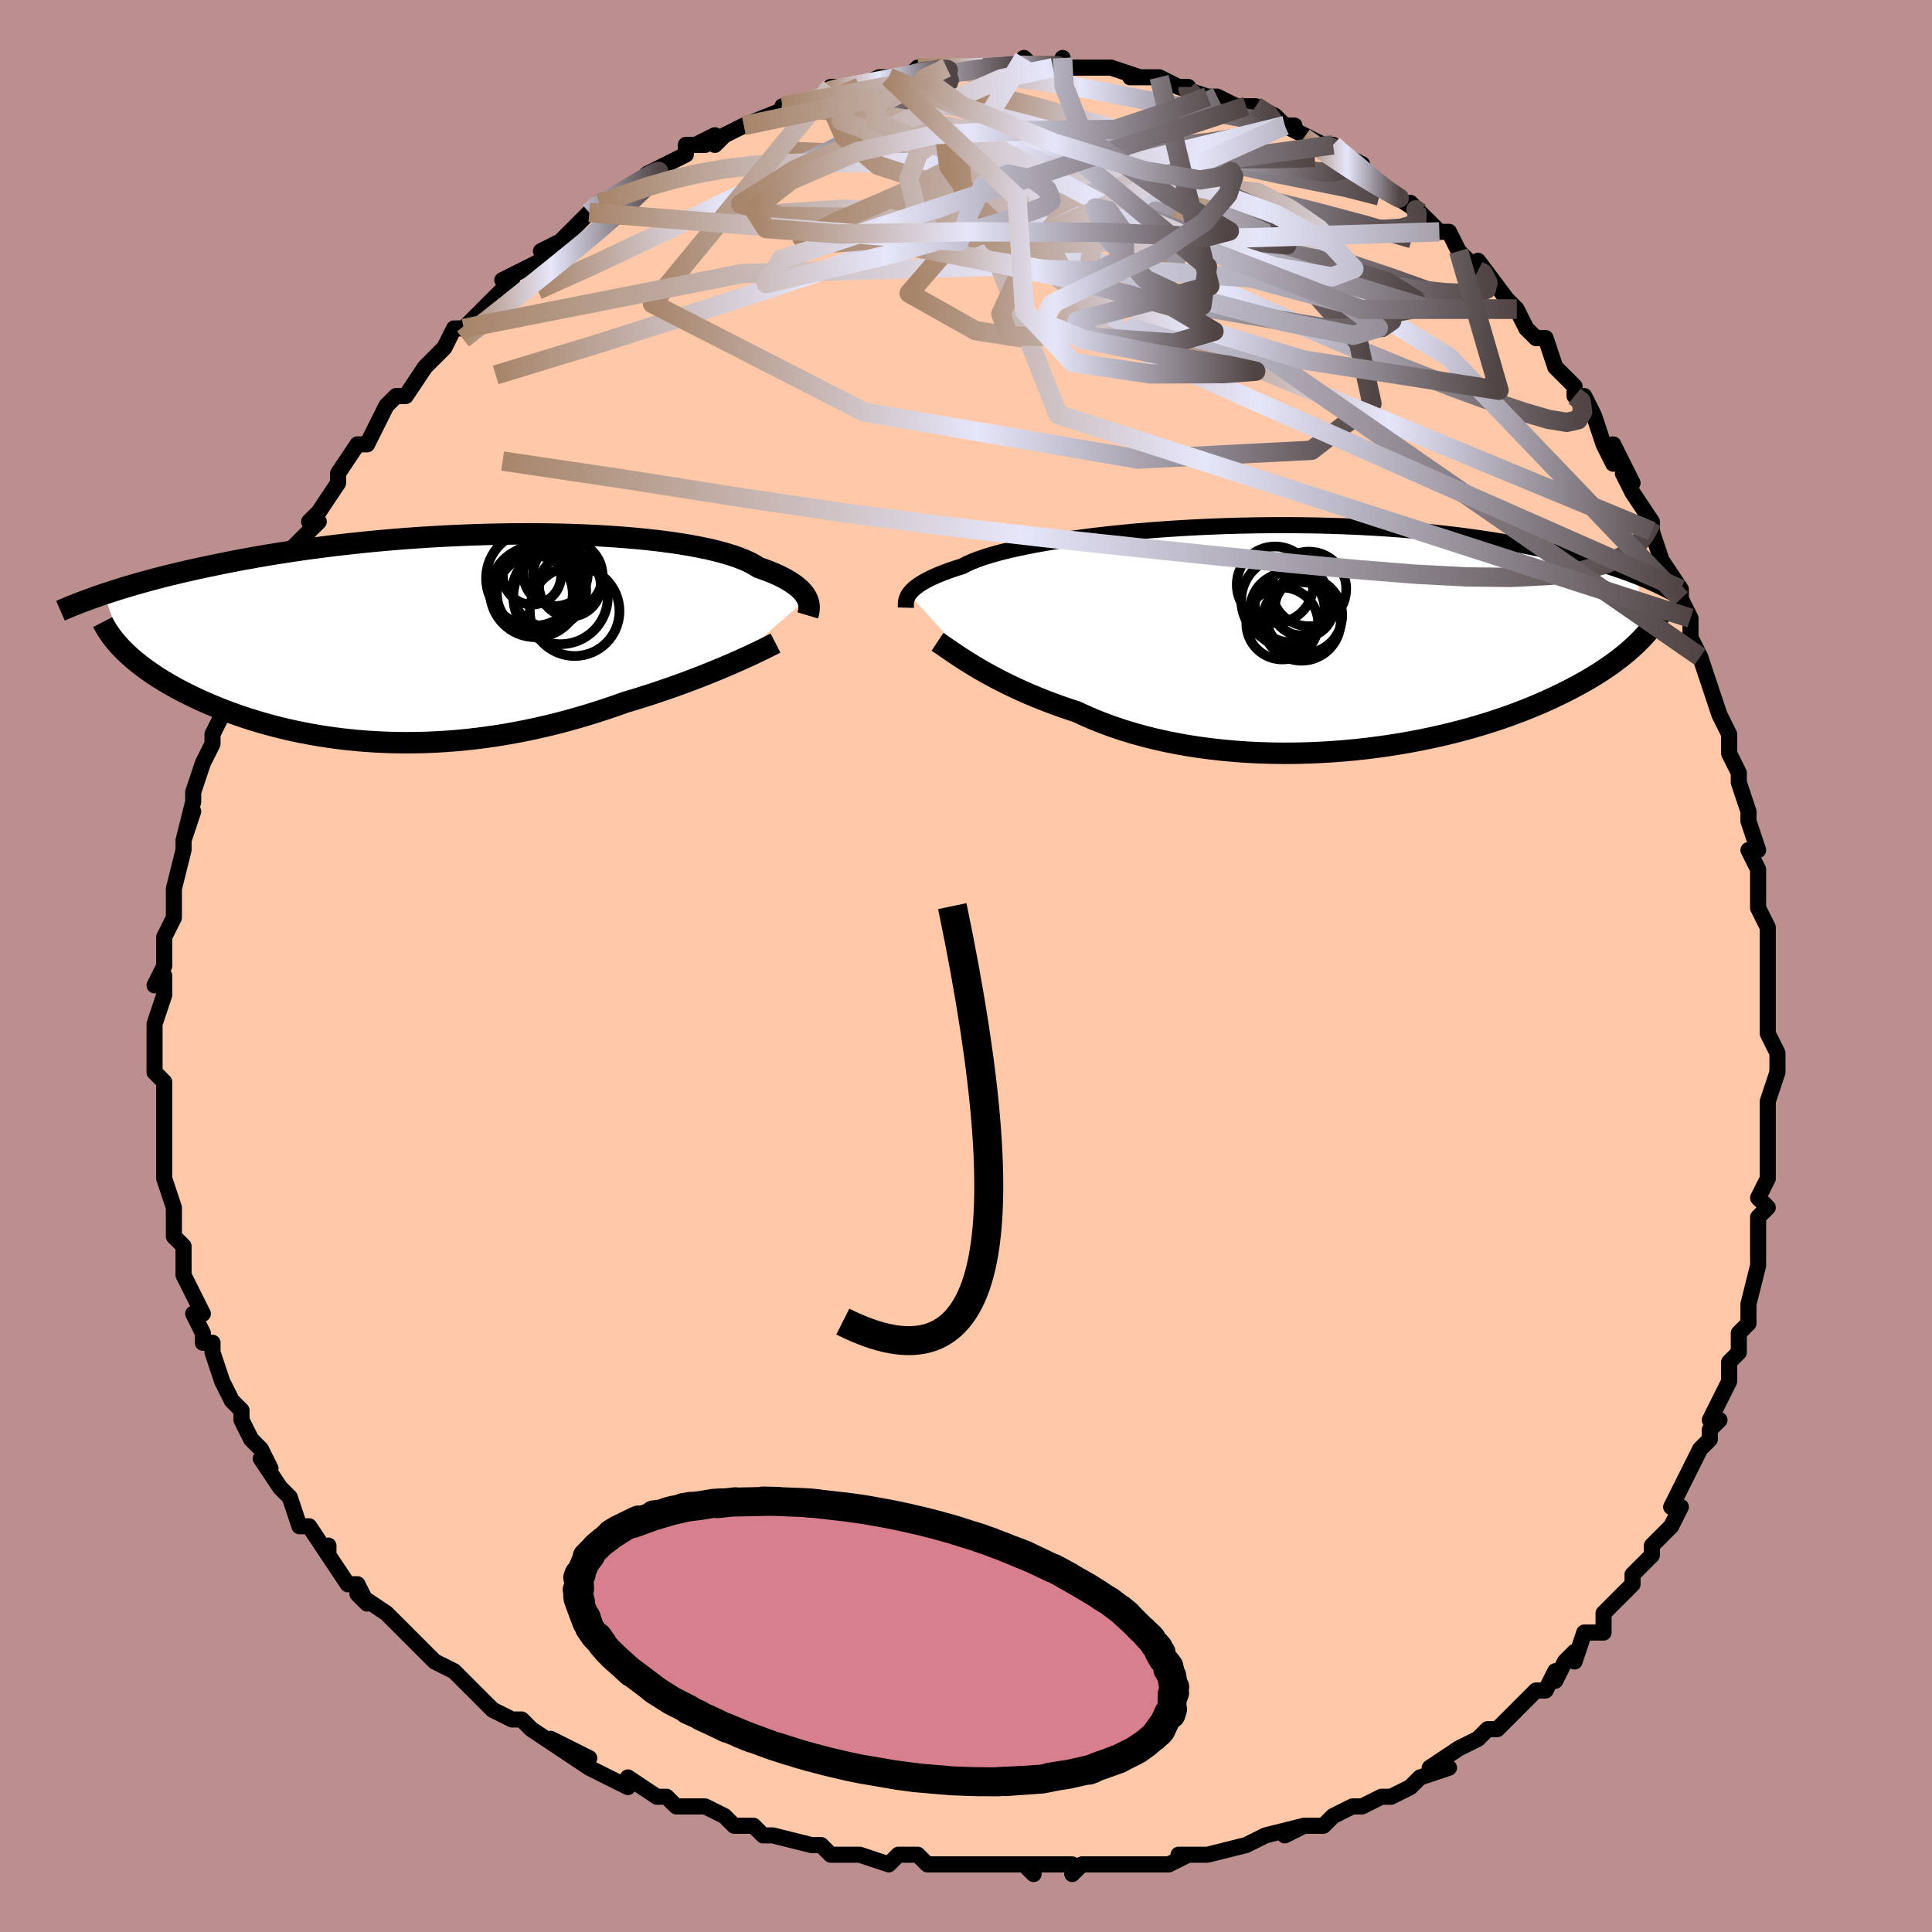 <svg viewBox="-100 -100 200 200" xmlns="http://www.w3.org/2000/svg" width="400" height="400" id="face-svg"><defs><clipPath id="leftEyeClipPath"><polyline points="38.188,-4.086,38.076,-4.296,37.937,-4.508,37.769,-4.724,37.571,-4.941,37.342,-5.16,37.08,-5.38,36.785,-5.599,36.456,-5.818,36.093,-6.037,35.693,-6.253,35.259,-6.468,34.788,-6.68,34.282,-6.889,33.74,-7.094,33.161,-7.296,32.745,-7.561,32.261,-7.821,31.71,-8.074,31.092,-8.319,30.407,-8.556,29.657,-8.784,28.843,-9.002,27.968,-9.209,27.032,-9.406,26.04,-9.59,24.993,-9.762,23.894,-9.922,22.746,-10.069,21.553,-10.202,20.318,-10.322,19.045,-10.428,17.737,-10.521,16.397,-10.599,15.03,-10.663,13.638,-10.712,12.227,-10.748,10.799,-10.77,9.357,-10.778,7.906,-10.772,6.45,-10.753,4.99,-10.721,3.531,-10.676,2.076,-10.618,0.628,-10.549,-0.811,-10.467,-2.236,-10.375,-3.647,-10.272,-5.04,-10.158,-6.414,-10.035,-7.765,-9.903,-9.093,-9.762,-10.395,-9.613,-11.67,-9.457,-12.917,-9.294,-14.134,-9.125,-15.321,-8.951,-16.477,-8.772,-17.601,-8.589,-18.694,-8.402,-19.755,-8.212,-20.785,-8.021,-21.783,-7.827,-22.751,-7.633,-23.69,-7.439,-24.599,-7.245,-25.482,-7.051,-26.337,-6.856,-27.166,-6.66,-27.968,-6.464,-28.745,-6.268,-29.495,-6.071,-30.22,-5.876,-30.92,-5.681,-31.595,-5.487,-32.245,-5.294,-32.872,-5.103,-33.476,-4.913,-34.056,-4.726,-34.615,-4.54,-32.49,1.35,-32.174,1.654,-31.839,1.959,-31.487,2.264,-31.117,2.569,-30.729,2.874,-30.323,3.178,-29.899,3.481,-29.457,3.783,-28.997,4.084,-28.518,4.383,-28.022,4.681,-27.508,4.976,-26.976,5.268,-26.427,5.557,-25.858,5.845,-25.27,6.131,-24.661,6.416,-24.031,6.698,-23.381,6.977,-22.71,7.252,-22.019,7.522,-21.308,7.787,-20.576,8.045,-19.825,8.297,-19.054,8.541,-18.263,8.777,-17.454,9.003,-16.626,9.22,-15.78,9.426,-14.916,9.62,-14.035,9.803,-13.138,9.972,-12.225,10.129,-11.296,10.271,-10.353,10.399,-9.396,10.512,-8.426,10.608,-7.444,10.689,-6.45,10.753,-5.445,10.8,-4.43,10.83,-3.406,10.841,-2.375,10.835,-1.336,10.81,-0.291,10.767,0.76,10.705,1.814,10.625,2.872,10.526,3.932,10.408,4.993,10.272,6.055,10.117,7.115,9.944,8.173,9.754,9.229,9.546,10.28,9.321,11.325,9.08,12.365,8.824,13.396,8.552,14.419,8.266,15.432,7.967,16.434,7.656,17.424,7.333,18.401,7,19.363,6.658,20.205,6.406,21.036,6.15,21.857,5.888,22.665,5.622,23.46,5.353,24.24,5.081,25.006,4.807,25.756,4.531,26.489,4.255,27.203,3.979,27.898,3.704,28.573,3.431,29.227,3.16,29.858,2.894,30.465,2.632"></polyline></clipPath><clipPath id="rightEyeClipPath"><polyline points="-40.23,-4.527,-40.098,-4.7,-39.938,-4.878,-39.749,-5.06,-39.528,-5.245,-39.273,-5.433,-38.985,-5.624,-38.661,-5.817,-38.3,-6.013,-37.903,-6.209,-37.467,-6.407,-36.993,-6.606,-36.48,-6.805,-35.928,-7.004,-35.337,-7.203,-34.707,-7.401,-34.273,-7.631,-33.763,-7.862,-33.177,-8.094,-32.516,-8.325,-31.781,-8.554,-30.973,-8.781,-30.093,-9.004,-29.145,-9.223,-28.131,-9.438,-27.055,-9.646,-25.918,-9.847,-24.725,-10.041,-23.479,-10.227,-22.185,-10.404,-20.847,-10.571,-19.467,-10.728,-18.052,-10.874,-16.604,-11.009,-15.129,-11.131,-13.63,-11.242,-12.112,-11.34,-10.579,-11.425,-9.035,-11.497,-7.485,-11.555,-5.932,-11.6,-4.379,-11.631,-2.832,-11.649,-1.292,-11.653,0.235,-11.644,1.748,-11.622,3.243,-11.586,4.717,-11.538,6.168,-11.477,7.593,-11.403,8.99,-11.318,10.357,-11.222,11.693,-11.115,12.996,-10.998,14.265,-10.871,15.498,-10.735,16.696,-10.591,17.857,-10.439,18.982,-10.28,20.07,-10.115,21.122,-9.944,22.139,-9.769,23.12,-9.589,24.068,-9.407,24.984,-9.223,25.869,-9.037,26.724,-8.85,27.549,-8.659,28.344,-8.466,29.11,-8.27,29.848,-8.072,30.557,-7.873,31.239,-7.673,31.894,-7.472,32.522,-7.27,33.125,-7.069,33.703,-6.867,34.256,-6.666,34.786,-6.467,35.293,-6.268,35.248,0.462,34.924,0.775,34.581,1.09,34.221,1.407,33.841,1.726,33.443,2.045,33.025,2.367,32.587,2.689,32.129,3.012,31.65,3.336,31.151,3.66,30.63,3.984,30.087,4.308,29.523,4.631,28.936,4.954,28.327,5.277,27.694,5.601,27.037,5.925,26.355,6.249,25.647,6.572,24.911,6.893,24.149,7.212,23.359,7.528,22.541,7.84,21.695,8.148,20.821,8.45,19.919,8.745,18.989,9.033,18.032,9.314,17.048,9.585,16.038,9.846,15.002,10.097,13.942,10.335,12.858,10.561,11.752,10.774,10.625,10.972,9.478,11.154,8.312,11.32,7.129,11.469,5.932,11.6,4.72,11.712,3.497,11.805,2.265,11.877,1.024,11.928,-0.222,11.958,-1.471,11.966,-2.722,11.95,-3.971,11.912,-5.218,11.85,-6.459,11.764,-7.692,11.654,-8.915,11.519,-10.126,11.36,-11.321,11.177,-12.5,10.969,-13.659,10.737,-14.796,10.482,-15.91,10.203,-16.999,9.902,-18.059,9.578,-19.09,9.234,-20.09,8.869,-21.058,8.485,-21.991,8.084,-22.889,7.666,-23.756,7.382,-24.603,7.089,-25.429,6.788,-26.235,6.48,-27.019,6.166,-27.781,5.847,-28.519,5.524,-29.233,5.197,-29.924,4.868,-30.589,4.537,-31.228,4.207,-31.842,3.878,-32.429,3.552,-32.989,3.23,-33.522,2.913"></polyline></clipPath><filter id="fuzzy"><feTurbulence id="turbulence" baseFrequency="0.05" numOctaves="3" type="noise" result="noise"></feTurbulence><feDisplacementMap in="SourceGraphic" in2="noise" scale="2"></feDisplacementMap></filter><linearGradient id="rainbowGradient" x1="0%" y1="0%" x2="100%" y2="0%"><stop offset="0%" style="stop-color: rgb(167, 133, 106);  stop-opacity: 1"></stop><stop offset="45.12%" style="stop-color: rgb(230, 230, 250);  stop-opacity: 1"></stop><stop offset="100%" style="stop-color: rgb(80, 68, 68);  stop-opacity: 1"></stop></linearGradient></defs><title>That&#39;s an ugly face</title><desc>CREATED BY XUAN TANG, MORE INFO AT TXSTC55.GITHUB.IO</desc><rect x="-100" y="-100" width="100%" height="100%" opacity="1" fill="rgb(188, 143, 143)"></rect><polyline id="faceContour" points="83,0,83,0,83,2,83,4,83,6,83,7,84,9,84,11,84,11,83,14,83,15,83,16,83,19,83,20,83,22,82,24,83,25,82,26,82,29,82,29,82,31,82,31,81,35,81,37,80,38,80,40,79,41,79,41,79,42,79,43,77,47,78,47,77,48,77,49,76,50,75,52,74,54,73,56,74,56,73,58,71,60,71,60,71,61,69,63,69,64,69,64,67,66,66,67,66,69,64,69,63,72,63,71,62,72,61,74,61,73,60,75,59,75,57,77,56,78,55,79,54,79,54,79,53,80,51,81,48,83,50,83,47,84,47,84,46,85,44,86,43,86,41,87,40,87,38,88,37,89,35,89,33,90,35,89,31,90,31,90,31,90,29,91,25,92,25,92,22,92,23,92,21,93,20,93,18,93,16,93,15,93,12,93,12,93,11,94,11,93,6,93,7,94,6,93,3,93,0,93,-1,93,-4,93,-2,93,-4,93,-5,92,-7,92,-8,93,-11,92,-11,92,-14,92,-15,91,-15,91,-16,91,-20,90,-20,90,-21,90,-22,89,-24,89,-25,88,-27,87,-28,87,-30,87,-31,86,-32,86,-35,84,-35,85,-37,84,-39,83,-42,81,-39,82,-43,80,-42,81,-45,79,-46,78,-47,78,-49,77,-50,76,-52,74,-51,75,-53,73,-55,72,-56,71,-56,71,-56,71,-58,69,-59,68,-60,67,-63,65,-62,66,-63,64,-64,64,-66,61,-66,60,-66,61,-68,58,-69,58,-70,55,-70,55,-71,54,-71,54,-73,51,-72,52,-73,50,-74,49,-75,47,-75,47,-75,46,-76,45,-77,43,-78,40,-78,39,-79,39,-79,38,-80,36,-79,36,-81,32,-81,31,-81,30,-81,29,-82,28,-82,26,-82,25,-82,25,-83,22,-83,21,-83,22,-83,21,-83,16,-83,17,-83,15,-83,14,-83,12,-84,11,-84,11,-84,8,-84,6,-84,6,-83,3,-83,1,-84,2,-83,0,-83,-2,-83,-1,-83,-3,-82,-5,-82,-8,-82,-8,-82,-8,-81,-12,-81,-13,-80,-16,-81,-13,-80,-17,-80,-18,-80,-18,-79,-21,-78,-23,-78,-24,-78,-24,-77,-26,-76,-28,-77,-27,-75,-30,-75,-31,-74,-32,-73,-35,-73,-36,-72,-38,-72,-37,-72,-39,-72,-39,-71,-41,-69,-44,-70,-43,-68,-45,-67,-46,-68,-46,-67,-47,-65,-50,-65,-50,-65,-51,-63,-54,-62,-54,-61,-56,-60,-58,-60,-58,-59,-59,-58,-59,-56,-62,-56,-62,-56,-62,-54,-64,-54,-64,-53,-66,-52,-66,-50,-68,-51,-67,-49,-69,-47,-71,-48,-71,-44,-73,-43,-74,-44,-74,-42,-75,-41,-76,-40,-77,-39,-78,-38,-79,-38,-79,-37,-79,-36,-80,-34,-81,-33,-82,-31,-83,-29,-84,-29,-85,-27,-85,-28,-85,-26,-86,-26,-85,-25,-86,-23,-87,-23,-87,-18,-89,-19,-89,-18,-89,-18,-89,-15,-90,-14,-91,-13,-91,-12,-91,-11,-91,-9,-92,-8,-92,-6,-92,-6,-92,-5,-93,-3,-93,-2,-93,-2,-93,0,-93,1,-93,3,-93,5,-93,6,-94,7,-93,7,-93,9,-93,10,-93,10,-94,10,-93,13,-93,14,-93,15,-93,18,-92,17,-92,20,-92,20,-92,22,-91,23,-91,22,-91,25,-90,26,-90,26,-90,28,-89,29,-89,30,-89,32,-88,33,-87,34,-87,33,-87,37,-85,38,-85,39,-84,39,-84,41,-83,41,-82,43,-81,42,-81,44,-80,47,-78,46,-79,47,-78,49,-76,50,-76,51,-74,51,-74,52,-73,53,-72,53,-73,56,-69,56,-69,57,-68,57,-68,58,-66,59,-65,60,-65,61,-62,61,-62,63,-60,63,-59,64,-59,65,-57,66,-54,67,-52,67,-54,69,-50,68,-51,69,-49,71,-46,71,-46,71,-45,72,-42,72,-42,74,-39,74,-38,75,-36,75,-35,75,-34,76,-32,76,-32,76,-32,77,-29,77,-29,78,-26,79,-24,79,-22,80,-20,80,-19,81,-16,81,-15,82,-12,81,-12,82,-10,82,-10,82,-8,82,-6,82,-6,83,-4,83,-2,83,0,83,0" fill="#ffc9a9" stroke="black" stroke-width="1.667" stroke-linejoin="round" filter="url(#fuzzy)"></polyline><g transform="translate(34.345 -33.985)"><polyline id="rightCountour" points="-40.23,-4.527,-40.098,-4.7,-39.938,-4.878,-39.749,-5.06,-39.528,-5.245,-39.273,-5.433,-38.985,-5.624,-38.661,-5.817,-38.3,-6.013,-37.903,-6.209,-37.467,-6.407,-36.993,-6.606,-36.48,-6.805,-35.928,-7.004,-35.337,-7.203,-34.707,-7.401,-34.273,-7.631,-33.763,-7.862,-33.177,-8.094,-32.516,-8.325,-31.781,-8.554,-30.973,-8.781,-30.093,-9.004,-29.145,-9.223,-28.131,-9.438,-27.055,-9.646,-25.918,-9.847,-24.725,-10.041,-23.479,-10.227,-22.185,-10.404,-20.847,-10.571,-19.467,-10.728,-18.052,-10.874,-16.604,-11.009,-15.129,-11.131,-13.63,-11.242,-12.112,-11.34,-10.579,-11.425,-9.035,-11.497,-7.485,-11.555,-5.932,-11.6,-4.379,-11.631,-2.832,-11.649,-1.292,-11.653,0.235,-11.644,1.748,-11.622,3.243,-11.586,4.717,-11.538,6.168,-11.477,7.593,-11.403,8.99,-11.318,10.357,-11.222,11.693,-11.115,12.996,-10.998,14.265,-10.871,15.498,-10.735,16.696,-10.591,17.857,-10.439,18.982,-10.28,20.07,-10.115,21.122,-9.944,22.139,-9.769,23.12,-9.589,24.068,-9.407,24.984,-9.223,25.869,-9.037,26.724,-8.85,27.549,-8.659,28.344,-8.466,29.11,-8.27,29.848,-8.072,30.557,-7.873,31.239,-7.673,31.894,-7.472,32.522,-7.27,33.125,-7.069,33.703,-6.867,34.256,-6.666,34.786,-6.467,35.293,-6.268,35.248,0.462,34.924,0.775,34.581,1.09,34.221,1.407,33.841,1.726,33.443,2.045,33.025,2.367,32.587,2.689,32.129,3.012,31.65,3.336,31.151,3.66,30.63,3.984,30.087,4.308,29.523,4.631,28.936,4.954,28.327,5.277,27.694,5.601,27.037,5.925,26.355,6.249,25.647,6.572,24.911,6.893,24.149,7.212,23.359,7.528,22.541,7.84,21.695,8.148,20.821,8.45,19.919,8.745,18.989,9.033,18.032,9.314,17.048,9.585,16.038,9.846,15.002,10.097,13.942,10.335,12.858,10.561,11.752,10.774,10.625,10.972,9.478,11.154,8.312,11.32,7.129,11.469,5.932,11.6,4.72,11.712,3.497,11.805,2.265,11.877,1.024,11.928,-0.222,11.958,-1.471,11.966,-2.722,11.95,-3.971,11.912,-5.218,11.85,-6.459,11.764,-7.692,11.654,-8.915,11.519,-10.126,11.36,-11.321,11.177,-12.5,10.969,-13.659,10.737,-14.796,10.482,-15.91,10.203,-16.999,9.902,-18.059,9.578,-19.09,9.234,-20.09,8.869,-21.058,8.485,-21.991,8.084,-22.889,7.666,-23.756,7.382,-24.603,7.089,-25.429,6.788,-26.235,6.48,-27.019,6.166,-27.781,5.847,-28.519,5.524,-29.233,5.197,-29.924,4.868,-30.589,4.537,-31.228,4.207,-31.842,3.878,-32.429,3.552,-32.989,3.23,-33.522,2.913" fill="white" stroke="white" stroke-width="0" stroke-linejoin="round" filter="url(#fuzzy)"></polyline></g><g transform="translate(-54.641 -33.955)"><polyline id="leftCountour" points="38.188,-4.086,38.076,-4.296,37.937,-4.508,37.769,-4.724,37.571,-4.941,37.342,-5.16,37.08,-5.38,36.785,-5.599,36.456,-5.818,36.093,-6.037,35.693,-6.253,35.259,-6.468,34.788,-6.68,34.282,-6.889,33.74,-7.094,33.161,-7.296,32.745,-7.561,32.261,-7.821,31.71,-8.074,31.092,-8.319,30.407,-8.556,29.657,-8.784,28.843,-9.002,27.968,-9.209,27.032,-9.406,26.04,-9.59,24.993,-9.762,23.894,-9.922,22.746,-10.069,21.553,-10.202,20.318,-10.322,19.045,-10.428,17.737,-10.521,16.397,-10.599,15.03,-10.663,13.638,-10.712,12.227,-10.748,10.799,-10.77,9.357,-10.778,7.906,-10.772,6.45,-10.753,4.99,-10.721,3.531,-10.676,2.076,-10.618,0.628,-10.549,-0.811,-10.467,-2.236,-10.375,-3.647,-10.272,-5.04,-10.158,-6.414,-10.035,-7.765,-9.903,-9.093,-9.762,-10.395,-9.613,-11.67,-9.457,-12.917,-9.294,-14.134,-9.125,-15.321,-8.951,-16.477,-8.772,-17.601,-8.589,-18.694,-8.402,-19.755,-8.212,-20.785,-8.021,-21.783,-7.827,-22.751,-7.633,-23.69,-7.439,-24.599,-7.245,-25.482,-7.051,-26.337,-6.856,-27.166,-6.66,-27.968,-6.464,-28.745,-6.268,-29.495,-6.071,-30.22,-5.876,-30.92,-5.681,-31.595,-5.487,-32.245,-5.294,-32.872,-5.103,-33.476,-4.913,-34.056,-4.726,-34.615,-4.54,-32.49,1.35,-32.174,1.654,-31.839,1.959,-31.487,2.264,-31.117,2.569,-30.729,2.874,-30.323,3.178,-29.899,3.481,-29.457,3.783,-28.997,4.084,-28.518,4.383,-28.022,4.681,-27.508,4.976,-26.976,5.268,-26.427,5.557,-25.858,5.845,-25.27,6.131,-24.661,6.416,-24.031,6.698,-23.381,6.977,-22.71,7.252,-22.019,7.522,-21.308,7.787,-20.576,8.045,-19.825,8.297,-19.054,8.541,-18.263,8.777,-17.454,9.003,-16.626,9.22,-15.78,9.426,-14.916,9.62,-14.035,9.803,-13.138,9.972,-12.225,10.129,-11.296,10.271,-10.353,10.399,-9.396,10.512,-8.426,10.608,-7.444,10.689,-6.45,10.753,-5.445,10.8,-4.43,10.83,-3.406,10.841,-2.375,10.835,-1.336,10.81,-0.291,10.767,0.76,10.705,1.814,10.625,2.872,10.526,3.932,10.408,4.993,10.272,6.055,10.117,7.115,9.944,8.173,9.754,9.229,9.546,10.28,9.321,11.325,9.08,12.365,8.824,13.396,8.552,14.419,8.266,15.432,7.967,16.434,7.656,17.424,7.333,18.401,7,19.363,6.658,20.205,6.406,21.036,6.15,21.857,5.888,22.665,5.622,23.46,5.353,24.24,5.081,25.006,4.807,25.756,4.531,26.489,4.255,27.203,3.979,27.898,3.704,28.573,3.431,29.227,3.16,29.858,2.894,30.465,2.632" fill="white" stroke="white" stroke-width="0" stroke-linejoin="round" filter="url(#fuzzy)"></polyline></g><g transform="translate(34.345 -33.985)"><polyline id="rightUpper" points="-40.573,-3.108,-40.57,-3.219,-40.571,-3.337,-40.57,-3.463,-40.564,-3.596,-40.549,-3.736,-40.522,-3.883,-40.479,-4.035,-40.418,-4.194,-40.335,-4.358,-40.23,-4.527,-40.098,-4.7,-39.938,-4.878,-39.749,-5.06,-39.528,-5.245,-39.273,-5.433,-38.985,-5.624,-38.661,-5.817,-38.3,-6.013,-37.903,-6.209,-37.467,-6.407,-36.993,-6.606,-36.48,-6.805,-35.928,-7.004,-35.337,-7.203,-34.707,-7.401,-34.273,-7.631,-33.763,-7.862,-33.177,-8.094,-32.516,-8.325,-31.781,-8.554,-30.973,-8.781,-30.093,-9.004,-29.145,-9.223,-28.131,-9.438,-27.055,-9.646,-25.918,-9.847,-24.725,-10.041,-23.479,-10.227,-22.185,-10.404,-20.847,-10.571,-19.467,-10.728,-18.052,-10.874,-16.604,-11.009,-15.129,-11.131,-13.63,-11.242,-12.112,-11.34,-10.579,-11.425,-9.035,-11.497,-7.485,-11.555,-5.932,-11.6,-4.379,-11.631,-2.832,-11.649,-1.292,-11.653,0.235,-11.644,1.748,-11.622,3.243,-11.586,4.717,-11.538,6.168,-11.477,7.593,-11.403,8.99,-11.318,10.357,-11.222,11.693,-11.115,12.996,-10.998,14.265,-10.871,15.498,-10.735,16.696,-10.591,17.857,-10.439,18.982,-10.28,20.07,-10.115,21.122,-9.944,22.139,-9.769,23.12,-9.589,24.068,-9.407,24.984,-9.223,25.869,-9.037,26.724,-8.85,27.549,-8.659,28.344,-8.466,29.11,-8.27,29.848,-8.072,30.557,-7.873,31.239,-7.673,31.894,-7.472,32.522,-7.27,33.125,-7.069,33.703,-6.867,34.256,-6.666,34.786,-6.467,35.293,-6.268,35.777,-6.07,36.24,-5.874,36.683,-5.68,37.105,-5.488,37.508,-5.298,37.893,-5.11,38.259,-4.925,38.608,-4.742,38.94,-4.561,39.255,-4.383" fill="none" stroke="black" stroke-width="1.667" stroke-linejoin="round" filter="url(#fuzzy)"></polyline><polyline id="rightLower" points="-37.295,0.425,-37.046,0.59,-36.769,0.779,-36.464,0.99,-36.129,1.22,-35.766,1.469,-35.374,1.734,-34.954,2.012,-34.505,2.303,-34.027,2.604,-33.522,2.913,-32.989,3.23,-32.429,3.552,-31.842,3.878,-31.228,4.207,-30.589,4.537,-29.924,4.868,-29.233,5.197,-28.519,5.524,-27.781,5.847,-27.019,6.166,-26.235,6.48,-25.429,6.788,-24.603,7.089,-23.756,7.382,-22.889,7.666,-21.991,8.084,-21.058,8.485,-20.09,8.869,-19.09,9.234,-18.059,9.578,-16.999,9.902,-15.91,10.203,-14.796,10.482,-13.659,10.737,-12.5,10.969,-11.321,11.177,-10.126,11.36,-8.915,11.519,-7.692,11.654,-6.459,11.764,-5.218,11.85,-3.971,11.912,-2.722,11.95,-1.471,11.966,-0.222,11.958,1.024,11.928,2.265,11.877,3.497,11.805,4.72,11.712,5.932,11.6,7.129,11.469,8.312,11.32,9.478,11.154,10.625,10.972,11.752,10.774,12.858,10.561,13.942,10.335,15.002,10.097,16.038,9.846,17.048,9.585,18.032,9.314,18.989,9.033,19.919,8.745,20.821,8.45,21.695,8.148,22.541,7.84,23.359,7.528,24.149,7.212,24.911,6.893,25.647,6.572,26.355,6.249,27.037,5.925,27.694,5.601,28.327,5.277,28.936,4.954,29.523,4.631,30.087,4.308,30.63,3.984,31.151,3.66,31.65,3.336,32.129,3.012,32.587,2.689,33.025,2.367,33.443,2.045,33.841,1.726,34.221,1.407,34.581,1.09,34.924,0.775,35.248,0.462,35.556,0.151,35.846,-0.158,36.12,-0.464,36.378,-0.769,36.62,-1.071,36.847,-1.371,37.06,-1.668,37.258,-1.963,37.443,-2.255,37.614,-2.545" fill="none" stroke="black" stroke-width="2.222" stroke-linejoin="round" filter="url(#fuzzy)"></polyline><!--[--><circle r="3.866" cx="-1.079" cy="-2.86" stroke="black" fill="none" stroke-width="1" filter="url(#fuzzy)" clip-path="url(#rightEyeClipPath)"></circle><circle r="3.032" cx="0.662" cy="-3.102" stroke="black" fill="none" stroke-width="1" filter="url(#fuzzy)" clip-path="url(#rightEyeClipPath)"></circle><circle r="3.941" cx="0.66" cy="-2.329" stroke="black" fill="none" stroke-width="1" filter="url(#fuzzy)" clip-path="url(#rightEyeClipPath)"></circle><circle r="3.96" cx="-2.357" cy="-5.484" stroke="black" fill="none" stroke-width="1" filter="url(#fuzzy)" clip-path="url(#rightEyeClipPath)"></circle><circle r="4.063" cx="0.382" cy="-1.68" stroke="black" fill="none" stroke-width="1" filter="url(#fuzzy)" clip-path="url(#rightEyeClipPath)"></circle><circle r="3.078" cx="0.362" cy="-3.329" stroke="black" fill="none" stroke-width="1" filter="url(#fuzzy)" clip-path="url(#rightEyeClipPath)"></circle><circle r="3.723" cx="-1.605" cy="-1.47" stroke="black" fill="none" stroke-width="1" filter="url(#fuzzy)" clip-path="url(#rightEyeClipPath)"></circle><circle r="3.863" cx="1.153" cy="-5.048" stroke="black" fill="none" stroke-width="1" filter="url(#fuzzy)" clip-path="url(#rightEyeClipPath)"></circle><circle r="3.686" cx="-0.765" cy="-3.218" stroke="black" fill="none" stroke-width="1" filter="url(#fuzzy)" clip-path="url(#rightEyeClipPath)"></circle><circle r="4.493" cx="-1.362" cy="-3.861" stroke="black" fill="none" stroke-width="1" filter="url(#fuzzy)" clip-path="url(#rightEyeClipPath)"></circle><!--]--></g><g transform="translate(-54.641 -33.955)"><polyline id="leftUpper" points="38.258,-2.34,38.298,-2.474,38.336,-2.619,38.367,-2.774,38.39,-2.939,38.401,-3.113,38.397,-3.295,38.376,-3.484,38.336,-3.68,38.274,-3.88,38.188,-4.086,38.076,-4.296,37.937,-4.508,37.769,-4.724,37.571,-4.941,37.342,-5.16,37.08,-5.38,36.785,-5.599,36.456,-5.818,36.093,-6.037,35.693,-6.253,35.259,-6.468,34.788,-6.68,34.282,-6.889,33.74,-7.094,33.161,-7.296,32.745,-7.561,32.261,-7.821,31.71,-8.074,31.092,-8.319,30.407,-8.556,29.657,-8.784,28.843,-9.002,27.968,-9.209,27.032,-9.406,26.04,-9.59,24.993,-9.762,23.894,-9.922,22.746,-10.069,21.553,-10.202,20.318,-10.322,19.045,-10.428,17.737,-10.521,16.397,-10.599,15.03,-10.663,13.638,-10.712,12.227,-10.748,10.799,-10.77,9.357,-10.778,7.906,-10.772,6.45,-10.753,4.99,-10.721,3.531,-10.676,2.076,-10.618,0.628,-10.549,-0.811,-10.467,-2.236,-10.375,-3.647,-10.272,-5.04,-10.158,-6.414,-10.035,-7.765,-9.903,-9.093,-9.762,-10.395,-9.613,-11.67,-9.457,-12.917,-9.294,-14.134,-9.125,-15.321,-8.951,-16.477,-8.772,-17.601,-8.589,-18.694,-8.402,-19.755,-8.212,-20.785,-8.021,-21.783,-7.827,-22.751,-7.633,-23.69,-7.439,-24.599,-7.245,-25.482,-7.051,-26.337,-6.856,-27.166,-6.66,-27.968,-6.464,-28.745,-6.268,-29.495,-6.071,-30.22,-5.876,-30.92,-5.681,-31.595,-5.487,-32.245,-5.294,-32.872,-5.103,-33.476,-4.913,-34.056,-4.726,-34.615,-4.54,-35.152,-4.356,-35.667,-4.175,-36.162,-3.996,-36.637,-3.82,-37.093,-3.647,-37.529,-3.476,-37.947,-3.308,-38.348,-3.143,-38.731,-2.98,-39.097,-2.82" fill="none" stroke="black" stroke-width="2.222" stroke-linejoin="round" filter="url(#fuzzy)"></polyline><polyline id="leftLower" points="34.921,0.526,34.629,0.676,34.299,0.843,33.932,1.026,33.53,1.223,33.095,1.433,32.627,1.654,32.129,1.886,31.601,2.127,31.046,2.376,30.465,2.632,29.858,2.894,29.227,3.16,28.573,3.431,27.898,3.704,27.203,3.979,26.489,4.255,25.756,4.531,25.006,4.807,24.24,5.081,23.46,5.353,22.665,5.622,21.857,5.888,21.036,6.15,20.205,6.406,19.363,6.658,18.401,7,17.424,7.333,16.434,7.656,15.432,7.967,14.419,8.266,13.396,8.552,12.365,8.824,11.325,9.08,10.28,9.321,9.229,9.546,8.173,9.754,7.115,9.944,6.055,10.117,4.993,10.272,3.932,10.408,2.872,10.526,1.814,10.625,0.76,10.705,-0.291,10.767,-1.336,10.81,-2.375,10.835,-3.406,10.841,-4.43,10.83,-5.445,10.8,-6.45,10.753,-7.444,10.689,-8.426,10.608,-9.396,10.512,-10.353,10.399,-11.296,10.271,-12.225,10.129,-13.138,9.972,-14.035,9.803,-14.916,9.62,-15.78,9.426,-16.626,9.22,-17.454,9.003,-18.263,8.777,-19.054,8.541,-19.825,8.297,-20.576,8.045,-21.308,7.787,-22.019,7.522,-22.71,7.252,-23.381,6.977,-24.031,6.698,-24.661,6.416,-25.27,6.131,-25.858,5.845,-26.427,5.557,-26.976,5.268,-27.508,4.976,-28.022,4.681,-28.518,4.383,-28.997,4.084,-29.457,3.783,-29.899,3.481,-30.323,3.178,-30.729,2.874,-31.117,2.569,-31.487,2.264,-31.839,1.959,-32.174,1.654,-32.49,1.35,-32.789,1.046,-33.071,0.742,-33.336,0.439,-33.583,0.138,-33.814,-0.163,-34.029,-0.462,-34.227,-0.761,-34.41,-1.057,-34.577,-1.353,-34.729,-1.647" fill="none" stroke="black" stroke-width="2.222" stroke-linejoin="round" filter="url(#fuzzy)"></polyline><!--[--><circle r="3.019" cx="9.713" cy="-6.48" stroke="black" fill="none" stroke-width="1" filter="url(#fuzzy)" clip-path="url(#leftEyeClipPath)"></circle><circle r="3.925" cx="10.007" cy="-4.59" stroke="black" fill="none" stroke-width="1" filter="url(#fuzzy)" clip-path="url(#leftEyeClipPath)"></circle><circle r="4.911" cx="9.872" cy="-6.177" stroke="black" fill="none" stroke-width="1" filter="url(#fuzzy)" clip-path="url(#leftEyeClipPath)"></circle><circle r="4.694" cx="10.061" cy="-4.775" stroke="black" fill="none" stroke-width="1" filter="url(#fuzzy)" clip-path="url(#leftEyeClipPath)"></circle><circle r="4.891" cx="12.668" cy="-4.252" stroke="black" fill="none" stroke-width="1" filter="url(#fuzzy)" clip-path="url(#leftEyeClipPath)"></circle><circle r="3.344" cx="12.15" cy="-6.659" stroke="black" fill="none" stroke-width="1" filter="url(#fuzzy)" clip-path="url(#leftEyeClipPath)"></circle><circle r="3.198" cx="13.641" cy="-5.412" stroke="black" fill="none" stroke-width="1" filter="url(#fuzzy)" clip-path="url(#leftEyeClipPath)"></circle><circle r="3.821" cx="11.505" cy="-4.929" stroke="black" fill="none" stroke-width="1" filter="url(#fuzzy)" clip-path="url(#leftEyeClipPath)"></circle><circle r="3.608" cx="13.413" cy="-6.462" stroke="black" fill="none" stroke-width="1" filter="url(#fuzzy)" clip-path="url(#leftEyeClipPath)"></circle><circle r="4.64" cx="14.128" cy="-2.775" stroke="black" fill="none" stroke-width="1" filter="url(#fuzzy)" clip-path="url(#leftEyeClipPath)"></circle><!--]--></g><g id="hairs"><!--[--><polyline points="-18,-89,-15.611,-89.797,-13.61,-90.175,-11.537,-90.203,-9.199,-90.022,-6.545,-89.722,-3.609,-89.332,-0.457,-88.857,2.848,-88.307,6.266,-87.695,9.777,-87.028,13.373,-86.298,17.052,-85.497,20.811,-84.63,24.637,-83.727,28.487,-82.838,32.276,-82.015,35.9,-81.285,39.329,-80.599,42.793,-79.716" fill="none" stroke="url(#rainbowGradient)" stroke-width="2" stroke-linejoin="round" filter="url(#fuzzy)"></polyline><polyline points="1,-93,2.831,-93.052,4.381,-93.181,5.615,-93.249,6.61,-93.235,7.434,-93.196,8.096,-93.182,8.57,-93.193,8.83,-93.199,8.852,-93.17,8.606,-93.098,8.038,-93,7.084,-92.897,5.679,-92.809,3.754,-92.748,1.211,-92.698,-2.072,-92.551" fill="none" stroke="url(#rainbowGradient)" stroke-width="2" stroke-linejoin="round" filter="url(#fuzzy)"></polyline><polyline points="37,-85,37.84,-84.759,38.446,-84.347,38.889,-83.89,39.168,-83.418,39.254,-82.98,39.13,-82.614,38.787,-82.347,38.192,-82.195,37.286,-82.167,36.001,-82.266,34.275,-82.488,32.051,-82.835,29.284,-83.329,25.948,-84.007,22.049,-84.908,17.62,-86.05,12.675,-87.419,7.153,-88.959,0.924,-90.546" fill="none" stroke="url(#rainbowGradient)" stroke-width="2" stroke-linejoin="round" filter="url(#fuzzy)"></polyline><polyline points="-19,-89,-17.796,-88.901,-15.624,-88.71,-12.558,-88.347,-8.846,-87.677,-4.612,-86.662,0.117,-85.355,5.334,-83.823,11.004,-82.097,17.057,-80.183,23.41,-78.102,30.004,-75.906,36.815,-73.647,43.818,-71.309,50.921,-68.768" fill="none" stroke="url(#rainbowGradient)" stroke-width="2" stroke-linejoin="round" filter="url(#fuzzy)"></polyline><polyline points="-5,-93,-3.352,-92.954,-1.911,-92.825,-0.297,-92.626,1.626,-92.378,3.821,-92.099,6.176,-91.797,8.577,-91.462,10.941,-91.087,13.233,-90.676,15.449,-90.248,17.603,-89.828,19.712,-89.428,21.788,-89.05,23.828,-88.686,25.81,-88.332,27.662,-87.999,29.269,-87.72,30.516,-87.532,31.413,-87.445,32.22,-87.347" fill="none" stroke="url(#rainbowGradient)" stroke-width="2" stroke-linejoin="round" filter="url(#fuzzy)"></polyline><polyline points="47,-78,46.582,-78.296,46.686,-77.844,46.671,-77.225,46.171,-76.705,45.044,-76.379,43.28,-76.264,40.906,-76.34,37.929,-76.564,34.319,-76.907,30.016,-77.378,24.958,-78.03,19.09,-78.916,12.353,-80.038,4.644,-81.331,-4.153,-82.738,-14.025,-84.308" fill="none" stroke="url(#rainbowGradient)" stroke-width="2" stroke-linejoin="round" filter="url(#fuzzy)"></polyline><polyline points="-3,-93,-2.157,-92.995,-1.085,-92.984,0.325,-92.979,1.946,-92.994,3.609,-93.035,5.158,-93.086,6.487,-93.129,7.554,-93.153,8.367,-93.166,8.952,-93.181,9.325,-93.197,9.486,-93.202,9.423,-93.191,9.113,-93.179,8.501,-93.192,7.463,-93.205,5.769,-93.118" fill="none" stroke="url(#rainbowGradient)" stroke-width="2" stroke-linejoin="round" filter="url(#fuzzy)"></polyline><polyline points="38,-85,38.786,-84.275,39.611,-83.619,40.512,-82.882,41.405,-82.119,42.249,-81.399,43.041,-80.761,43.755,-80.233,44.337,-79.837,44.723,-79.59,44.857,-79.5,44.691,-79.581,44.159,-79.87,43.181,-80.423,41.703,-81.295,39.769,-82.502,37.512,-84.001,34.995,-85.769" fill="none" stroke="url(#rainbowGradient)" stroke-width="2" stroke-linejoin="round" filter="url(#fuzzy)"></polyline><polyline points="-19,-89,-18.077,-89.085,-16.777,-89.426,-15.182,-89.901,-13.497,-90.356,-11.792,-90.733,-10.069,-91.047,-8.326,-91.325,-6.59,-91.59,-4.903,-91.847,-3.31,-92.098,-1.837,-92.34,-0.494,-92.563,0.723,-92.754,1.826,-92.902,2.821,-93.004,3.701,-93.066,4.439,-93.109,4.982,-93.15,5.253,-93.193,5.149,-93.218,4.563,-93.188,3.424,-93.097,1.797,-93.015" fill="none" stroke="url(#rainbowGradient)" stroke-width="2" stroke-linejoin="round" filter="url(#fuzzy)"></polyline><polyline points="30,-89,31.332,-88.15,31.758,-87.547,31.536,-87.076,30.849,-86.616,29.674,-86.144,27.839,-85.689,25.167,-85.265,21.571,-84.865,17.051,-84.486,11.642,-84.161,5.373,-83.949,-1.738,-83.903,-9.674,-84.028,-18.52,-84.335" fill="none" stroke="url(#rainbowGradient)" stroke-width="2" stroke-linejoin="round" filter="url(#fuzzy)"></polyline><polyline points="23,-91,22.997,-90.708,23.489,-90.2,23.616,-89.62,23.239,-88.932,22.367,-88.098,20.99,-87.092,19.065,-85.903,16.533,-84.53,13.35,-82.981,9.495,-81.258,4.966,-79.358,-0.244,-77.283,-6.174,-75.045,-12.883,-72.658,-20.434,-70.111,-28.881,-67.356,-38.29,-64.351,-48.688,-61.189" fill="none" stroke="url(#rainbowGradient)" stroke-width="2" stroke-linejoin="round" filter="url(#fuzzy)"></polyline><polyline points="71,-46,70.811,-45.609,70.315,-44.668,69.461,-43.571,68.142,-42.523,66.249,-41.614,63.692,-40.904,60.424,-40.434,56.431,-40.227,51.723,-40.281,46.314,-40.573,40.215,-41.064,33.432,-41.706,25.959,-42.461,17.774,-43.31,8.836,-44.267,-0.896,-45.386,-11.447,-46.75,-22.804,-48.417,-34.955,-50.334,-47.967,-52.269" fill="none" stroke="url(#rainbowGradient)" stroke-width="2" stroke-linejoin="round" filter="url(#fuzzy)"></polyline><polyline points="-6,-92,-5.636,-92.237,-4.837,-92.529,-3.995,-92.672,-3.271,-92.665,-2.677,-92.546,-2.2,-92.341,-1.866,-92.064,-1.737,-91.715,-1.883,-91.286,-2.359,-90.763,-3.195,-90.134,-4.4,-89.39,-5.973,-88.521,-7.909,-87.516,-10.2,-86.36,-12.841,-85.04,-15.845,-83.541,-19.261,-81.846,-23.165,-79.929,-27.635,-77.766,-32.701,-75.341,-38.327,-72.68,-44.342,-69.973" fill="none" stroke="url(#rainbowGradient)" stroke-width="2" stroke-linejoin="round" filter="url(#fuzzy)"></polyline><polyline points="-18,-89,-18.081,-88.914,-16.895,-88.76,-14.776,-88.609,-11.993,-88.402,-8.759,-88.054,-5.191,-87.523,-1.326,-86.822,2.82,-85.985,7.223,-85.038,11.839,-83.995,16.614,-82.868,21.499,-81.679,26.445,-80.465,31.401,-79.252,36.326,-78.024,41.229,-76.711,46.152,-75.294" fill="none" stroke="url(#rainbowGradient)" stroke-width="2" stroke-linejoin="round" filter="url(#fuzzy)"></polyline><polyline points="-39,-78,-38.287,-78.641,-37.633,-79.03,-36.797,-79.483,-35.788,-80.062,-34.704,-80.708,-33.665,-81.33,-32.783,-81.84,-32.15,-82.167,-31.827,-82.263,-31.833,-82.102,-32.161,-81.684,-32.779,-81.026,-33.652,-80.158,-34.756,-79.106,-36.092,-77.883,-37.703,-76.471,-39.665,-74.821,-42.063,-72.863,-44.944,-70.544,-48.296,-67.865,-52.064,-64.908" fill="none" stroke="url(#rainbowGradient)" stroke-width="2" stroke-linejoin="round" filter="url(#fuzzy)"></polyline><polyline points="53,-72,53.541,-71.715,54.03,-70.739,53.872,-70.047,53.043,-69.706,51.615,-69.615,49.62,-69.709,47.039,-69.978,43.822,-70.446,39.911,-71.144,35.252,-72.106,29.795,-73.355,23.506,-74.908,16.39,-76.777,8.481,-78.983,-0.255,-81.532,-10.233,-84.345" fill="none" stroke="url(#rainbowGradient)" stroke-width="2" stroke-linejoin="round" filter="url(#fuzzy)"></polyline><polyline points="63,-59,63.692,-58.444,63.836,-57.373,63.353,-56.54,62.189,-56.278,60.314,-56.584,57.711,-57.343,54.37,-58.472,50.273,-59.964,45.366,-61.867,39.574,-64.241,32.838,-67.128,25.149,-70.556,16.539,-74.561,7.024,-79.19,-3.457,-84.417" fill="none" stroke="url(#rainbowGradient)" stroke-width="2" stroke-linejoin="round" filter="url(#fuzzy)"></polyline><polyline points="-38,-79,-36.802,-79.307,-35.079,-79.948,-32.921,-80.684,-30.446,-81.402,-27.765,-82.031,-24.967,-82.524,-22.098,-82.862,-19.153,-83.055,-16.096,-83.139,-12.877,-83.16,-9.456,-83.167,-5.825,-83.197,-2.007,-83.266,1.938,-83.367,5.935,-83.471,9.916,-83.549,13.84,-83.584,17.697,-83.584,21.497,-83.571,25.257,-83.562,28.983,-83.558,32.641,-83.578,36.107,-83.702" fill="none" stroke="url(#rainbowGradient)" stroke-width="2" stroke-linejoin="round" filter="url(#fuzzy)"></polyline><polyline points="-15,-90,-13.998,-90.631,-12.89,-90.919,-11.647,-91.14,-10.291,-91.384,-8.9,-91.644,-7.565,-91.9,-6.344,-92.141,-5.262,-92.363,-4.32,-92.557,-3.514,-92.708,-2.849,-92.804,-2.333,-92.838,-1.983,-92.816,-1.831,-92.748,-1.932,-92.639,-2.355,-92.492,-3.165,-92.297,-4.392,-92.046,-6.026,-91.742,-8.045,-91.38,-10.502,-90.906,-13.634,-90.17" fill="none" stroke="url(#rainbowGradient)" stroke-width="2" stroke-linejoin="round" filter="url(#fuzzy)"></polyline><polyline points="-14,-91,-32.454,-68.569,-10.513,-57.329,17.834,-52.471,35.772,-53.385,42.026,-58.225,40.633,-64.541,35.362,-70.454,28.817,-74.932,23.059,-77.525,19.619,-78.141,18.895,-77.066,19.923,-75.01,21.106,-72.948,21.447,-71.716,21.216,-71.612,21.326,-72.318,21.804,-73.299,20.714,-74.366,14.922,-75.762,2.822,-77.434,-12.597,-78.356,-22.511,-77.692,-12.678,-78.062,38,-85" fill="none" stroke="url(#rainbowGradient)" stroke-width="2" stroke-linejoin="round" filter="url(#fuzzy)"></polyline><polyline points="74,-38,50.009,-63.033,39.794,-69.242,27.939,-73.181,20.058,-75.441,18.88,-76.013,22.479,-75.698,27.975,-75.088,33.277,-74.458,36.931,-74.179,38.015,-74.736,36.536,-76.293,33.518,-78.385,30.186,-80.085,26.911,-80.41,23.221,-78.548,19.528,-73.813,22.514,-65.057,71,-45" fill="none" stroke="url(#rainbowGradient)" stroke-width="2" stroke-linejoin="round" filter="url(#fuzzy)"></polyline><polyline points="9,-93,3.614,-91.834,-5.896,-87.668,-17.678,-82.471,-23.326,-78.891,-19.193,-77.604,-6.944,-77.454,9.07,-76.966,24.476,-75.459,36.367,-73.173,43.614,-70.813,46.521,-69.015,46.341,-68.038,44.805,-67.714,43.574,-67.62,43.517,-67.362,44.068,-66.791,43.079,-66.103,37.529,-65.997,25.457,-68.045,9.609,-74.561,1.035,-85.888,6,-94" fill="none" stroke="url(#rainbowGradient)" stroke-width="2" stroke-linejoin="round" filter="url(#fuzzy)"></polyline><polyline points="57,-68,47.95,-68.021,23.822,-75.359,2.814,-78.574,-7.215,-79.268,-6.099,-79.393,1.447,-79.406,9.655,-79.293,14.253,-79.097,13.237,-78.976,6.986,-79.277,-1.776,-80.5,-9.088,-82.874,-12.595,-85.822,-13.652,-88.201,-14.016,-89.641,-11,-91" fill="none" stroke="url(#rainbowGradient)" stroke-width="2" stroke-linejoin="round" filter="url(#fuzzy)"></polyline><polyline points="26,-90,8.755,-81.615,23.611,-75.568,33.224,-74.645,32.292,-77.489,24.773,-80.938,15.768,-83.11,8.996,-83.845,5.887,-83.85,5.665,-83.801,6.29,-83.956,5.648,-84.265,2.469,-84.669,-3.07,-85.252,-9.148,-86.163,-12.939,-87.486,-12.393,-89.169,-8.564,-90.813,-7.137,-91.271,-19,-89" fill="none" stroke="url(#rainbowGradient)" stroke-width="2" stroke-linejoin="round" filter="url(#fuzzy)"></polyline><polyline points="-52,-66,-23.21,-71.678,9.767,-72.632,29.486,-71.228,39.348,-68.574,42.683,-66.057,40.105,-65.289,32.965,-66.684,24.672,-68.89,18.622,-69.745,15.728,-68.144,14.598,-65.43,14.512,-64.619,18.013,-66.443,30.924,-63.207,76,-32" fill="none" stroke="url(#rainbowGradient)" stroke-width="2" stroke-linejoin="round" filter="url(#fuzzy)"></polyline><polyline points="49,-76,-1.743,-74.431,-5.889,-69.645,0.993,-65.766,6.811,-64.857,10.053,-66.333,11.752,-68.924,12.69,-71.926,13.162,-75.142,13.677,-78.269,15.294,-80.626,19.064,-81.447,25.108,-80.378,32.147,-77.779,37.902,-74.643,40.156,-72.186,37.905,-71.339,31.961,-72.367,24.514,-74.832,17.568,-77.795,11.485,-79.721,6.856,-77.501,13.83,-65.594,74,-39" fill="none" stroke="url(#rainbowGradient)" stroke-width="2" stroke-linejoin="round" filter="url(#fuzzy)"></polyline><polyline points="75,-36,9.54,-57.078,2.852,-74.02,3.798,-82.708,3.019,-84.8,-0.575,-83.075,-6.682,-79.965,-13.236,-77.109,-16.958,-75.312,-15.571,-74.72,-9.642,-75.151,-2.433,-76.409,2.187,-78.39,2.329,-80.9,-0.626,-83.422,-3.037,-85.182,-1.923,-85.508,1.887,-84.124,3.305,-81.319,1.65,-79.287,33,-87" fill="none" stroke="url(#rainbowGradient)" stroke-width="2" stroke-linejoin="round" filter="url(#fuzzy)"></polyline><polyline points="-23,-87,-8.259,-90.063,-9.239,-89.326,-9.421,-87.476,-5.287,-85.602,0.584,-83.757,5.323,-81.852,7.615,-79.897,7.464,-77.905,5.673,-75.923,3.293,-74.214,1.01,-73.298,-1.124,-73.694,-3.277,-75.53,-5.159,-78.38,-5.913,-81.494,-4.893,-84.169,-2.451,-85.878,0.679,-85.972,5.754,-83.355,17.761,-76.898,40.894,-67.969,57,-68" fill="none" stroke="url(#rainbowGradient)" stroke-width="2" stroke-linejoin="round" filter="url(#fuzzy)"></polyline><polyline points="33,-87,7.356,-75.563,3.607,-67.514,4.427,-65.222,9.705,-65.152,13.748,-66.176,12.436,-68.884,6.989,-73.335,1.321,-78.453,-1.777,-82.756,-2.121,-85.184,-1.243,-85.369,-0.663,-83.466,-0.272,-79.873,2.866,-75.003,13.922,-69.116,34.963,-62.732,55.178,-59.599,51,-74" fill="none" stroke="url(#rainbowGradient)" stroke-width="2" stroke-linejoin="round" filter="url(#fuzzy)"></polyline><polyline points="-8,-92,10.931,-84.066,24.994,-72.403,24.418,-68.35,18.571,-71.106,14.346,-75.744,13.406,-78.487,14.733,-78.201,16.383,-75.874,16.402,-73.323,13.621,-71.949,8.164,-72.104,1.363,-73.215,-4.719,-74.382,-7.844,-74.925,-6.197,-74.557,0.76,-73.231,11.335,-71.018,21.362,-68.243,25.669,-65.704,21.555,-64.485,12.974,-65.088,11.505,-66.785,25.238,-70.393,20,-92" fill="none" stroke="url(#rainbowGradient)" stroke-width="2" stroke-linejoin="round" filter="url(#fuzzy)"></polyline><polyline points="-39,-78,-4.081,-75.203,-0.687,-75.018,0.371,-78.038,1.862,-80.929,4.365,-81.973,6.974,-81.429,8.394,-80.379,8.717,-79.625,8.792,-79.212,7.932,-78.564,3.239,-76.874,-7.585,-73.734,-20.671,-70.636,-19.141,-73.137,29,-89" fill="none" stroke="url(#rainbowGradient)" stroke-width="2" stroke-linejoin="round" filter="url(#fuzzy)"></polyline><polyline points="25,-90,20.937,-88.439,15.465,-86.607,6.112,-86.482,-3.134,-86.069,-11.325,-84.27,-18.105,-81.342,-21.965,-78.33,-20.698,-76.338,-13.032,-75.774,-0.096,-76.002,14.3,-75.949,24.877,-75.459,27.258,-76.075,21.024,-79.753,12.157,-85.964,10.156,-91.092,10,-94" fill="none" stroke="url(#rainbowGradient)" stroke-width="2" stroke-linejoin="round" filter="url(#fuzzy)"></polyline><polyline points="-8,-92,5.267,-79.58,6.07,-67.788,11.081,-62.47,19.09,-61.29,26.693,-61.322,29.995,-61.575,27.185,-62.186,19.905,-63.322,12.192,-64.86,7.971,-66.6,8.889,-68.549,13.793,-70.909,19.902,-73.809,24.683,-77.012,27.119,-79.894,27.713,-81.745,27.464,-82.238,26.644,-81.759,24.214,-81.372,18.473,-82.328,9.122,-85.198,-0.423,-89.061,-4.345,-91.872,-2,-93" fill="none" stroke="url(#rainbowGradient)" stroke-width="2" stroke-linejoin="round" filter="url(#fuzzy)"></polyline><!--]--></g><g id="lineNose"><path d="M -12.752 36.81, Q9.913 48.213,-1.42 -6.199" fill="none" stroke="black" stroke-width="3" stroke-linejoin="round" filter="url(#fuzzy)"></path></g><g id="mouth"><polyline points="21.327,76.63,21.224,77.455,21.382,76.934,20.974,77.345,20.529,78.335,20.169,79.099,20.356,78.543,19.447,79.807,19.74,79.4,19.988,79.316,18.548,80.524,17.765,81.085,18.597,80.487,17.436,81.264,17.05,81.452,15.68,82.142,16.015,81.992,14.966,82.378,15.88,82.064,14.965,82.392,13.499,82.915,12.727,83.252,13.155,83.092,11.827,83.402,10.638,83.67,9.493,83.852,10.205,83.726,8.584,83.99,9.247,83.898,7.882,84.167,6.2,84.287,4.117,84.432,5.717,84.308,2.719,84.461,4.193,84.378,3.325,84.455,0.905,84.434,1.498,84.448,0.175,84.412,-1.557,84.345,-3.875,84.15,-1.981,84.297,-5.25,84.031,-6.417,83.877,-4.794,84.066,-7.563,83.704,-6.795,83.829,-10.863,83.136,-11.141,83.079,-11.768,82.952,-12.367,82.823,-12.397,82.816,-14.211,82.388,-14.19,82.397,-16.134,81.888,-17.065,81.621,-17.105,81.619,-19.473,80.864,-18.225,81.282,-20.053,80.695,-22.406,79.827,-23.443,79.438,-22.175,79.944,-24.849,78.823,-24.76,78.911,-25.964,78.325,-27.362,77.681,-27.637,77.509,-28.814,76.972,-28.367,77.17,-28.68,76.962,-30.493,76.035,-32.11,75.005,-32.143,74.996,-32.722,74.544,-31.911,75.142,-33.014,74.313,-33.479,73.957,-34.953,72.859,-34.63,73.144,-35.739,72.136,-36.617,71.356,-36.095,71.83,-37.016,70.947,-37.703,70.155,-38.126,69.448,-37.641,70.124,-38.394,69.347,-38.972,68.515,-39.338,67.392,-39.161,68.116,-39.263,67.909,-39.517,67.248,-40.153,65.517,-40.199,65.163,-39.896,65.893,-40.168,64.837,-40.253,64.575,-40.007,64.507,-40.068,62.966,-40.194,63.331,-39.829,62.962,-40.017,63.005,-39.65,62.315,-39.386,61.694,-39.015,61.224,-38.854,60.992,-39.219,61.138,-38.038,59.965,-38.338,60.213,-37.702,59.662,-36.689,58.893,-37.039,59.107,-35.617,58.2,-36.723,58.782,-36.079,58.392,-34.182,57.462,-33.917,57.348,-34.504,57.724,-32.355,56.949,-31.956,56.761,-32.343,56.82,-32.164,56.893,-30.239,56.316,-30.977,56.506,-28.472,55.929,-29.293,56.065,-27.506,55.849,-26.154,55.623,-25.231,55.575,-25.496,55.578,-25.753,55.659,-23.867,55.462,-24.038,55.495,-20.137,55.413,-19.392,55.422,-21.015,55.385,-19.873,55.426,-16.663,55.551,-16.421,55.593,-15.294,55.665,-16.295,55.571,-16.08,55.593,-12.229,56.031,-10.786,56.228,-12.548,55.992,-10.387,56.296,-9.945,56.373,-7.965,56.73,-7.104,56.905,-5.651,57.222,-6.251,57.088,-4.565,57.477,-3.259,57.808,-1.422,58.312,-0.74,58.52,-0.872,58.476,-1.187,58.391,1.711,59.298,1.172,59.139,2.689,59.651,2.484,59.594,3.937,60.14,6.868,61.354,4.774,60.469,6.087,60.969,6.818,61.323,8.96,62.341,9.051,62.347,10.668,63.22,10.184,62.968,12.762,64.436,11.92,63.962,13.446,64.869,14.313,65.443,13.992,65.24,14.9,65.798,16.691,67.166,15.92,66.544,17.33,67.841,16.451,66.964,18.079,68.594,18.997,69.44,19.217,69.697,18.296,68.771,19.915,70.582,19.581,70.316,20.19,71.07,20.09,71.069,19.973,70.989,20.343,71.67,20.995,72.504,21.129,73.063,20.894,72.812,21.293,73.47,21.593,75.244,21.442,75.65,21.605,74.622,21.351,75.355,21.326,76.562" fill="rgb(215,127,140)" stroke="black" stroke-width="3" stroke-linejoin="round" filter="url(#fuzzy)"></polyline></g></svg>